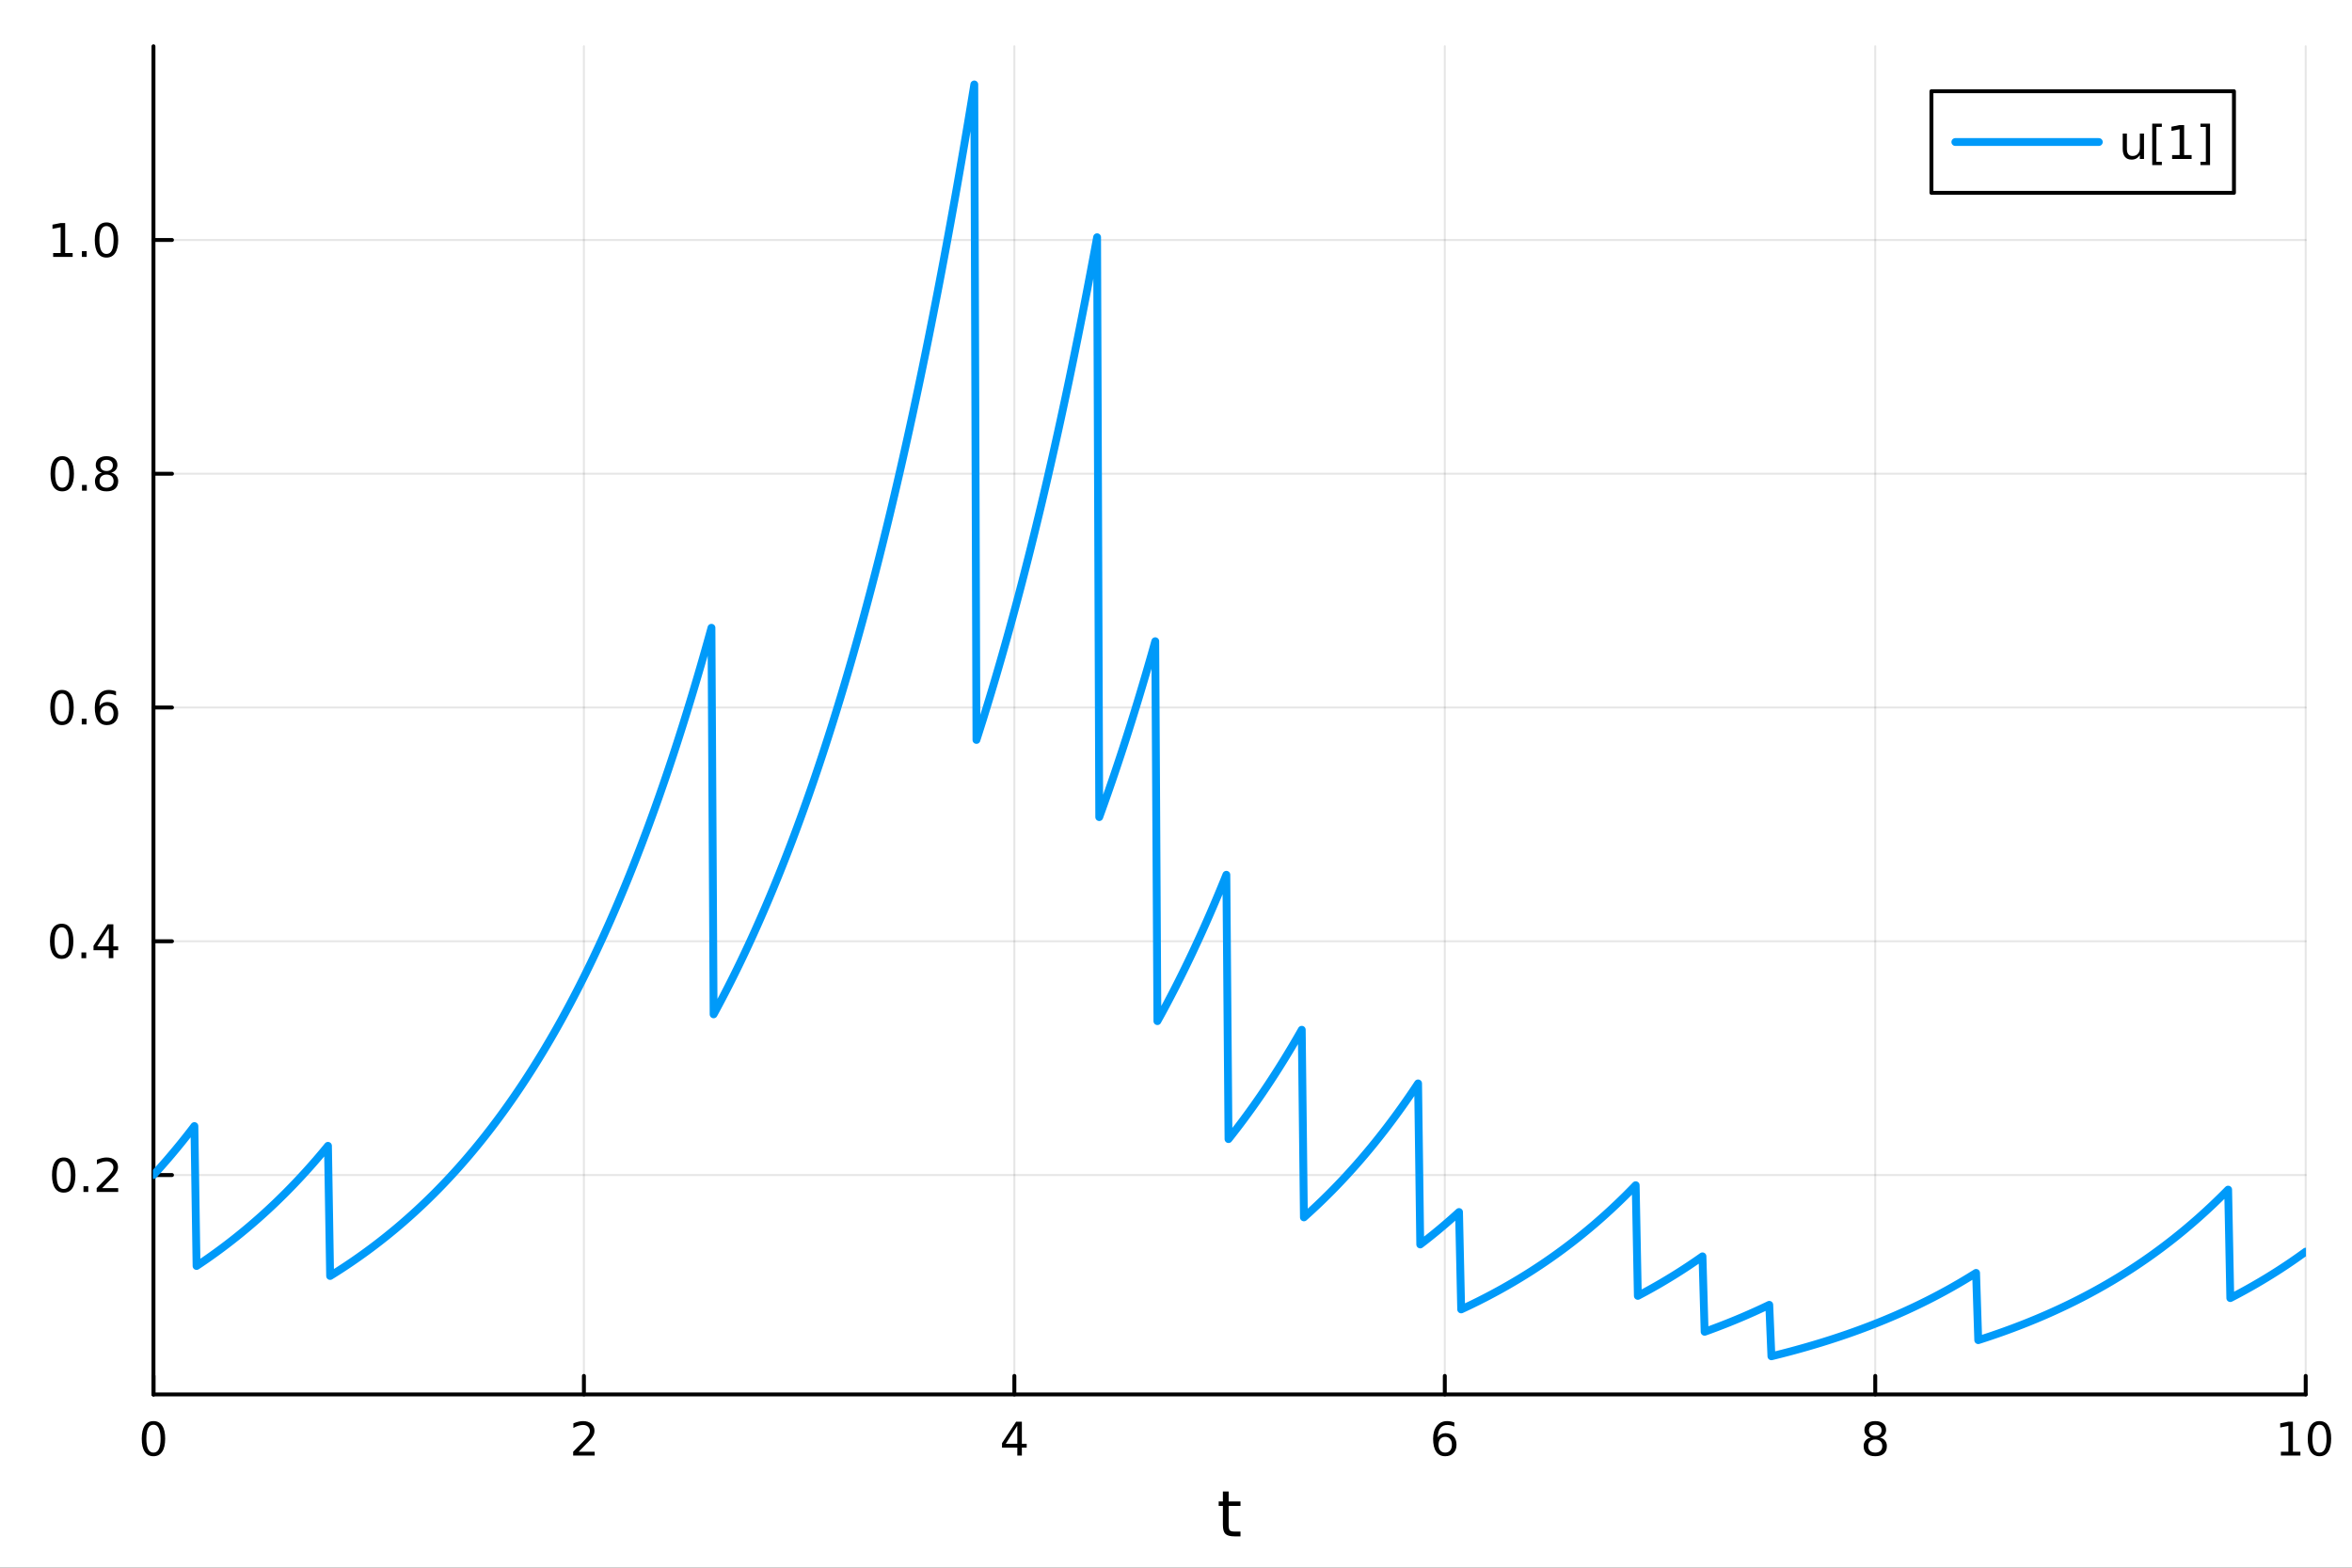 <?xml version="1.0" encoding="utf-8"?>
<svg xmlns="http://www.w3.org/2000/svg" xmlns:xlink="http://www.w3.org/1999/xlink" width="600" height="400" viewBox="0 0 2400 1600">
<rect x="0" y="0" width="2400" height="1600" fill="#333333" stroke="none"/>
<defs>
  <clipPath id="clip340">
    <rect x="0" y="0" width="2400" height="1600"/>
  </clipPath>
</defs>
<path clip-path="url(#clip340)" d="M0 1600 L2400 1600 L2400 0 L0 0  Z" fill="#ffffff" fill-rule="evenodd" fill-opacity="1"/>
<defs>
  <clipPath id="clip341">
    <rect x="480" y="0" width="1681" height="1600"/>
  </clipPath>
</defs>
<path clip-path="url(#clip340)" d="M156.598 1423.18 L2352.76 1423.18 L2352.76 47.244 L156.598 47.244  Z" fill="#ffffff" fill-rule="evenodd" fill-opacity="1"/>
<defs>
  <clipPath id="clip342">
    <rect x="156" y="47" width="2197" height="1377"/>
  </clipPath>
</defs>
<polyline clip-path="url(#clip342)" style="stroke:#000000; stroke-linecap:round; stroke-linejoin:round; stroke-width:2; stroke-opacity:0.1; fill:none" points="156.598,1423.18 156.598,47.244 "/>
<polyline clip-path="url(#clip342)" style="stroke:#000000; stroke-linecap:round; stroke-linejoin:round; stroke-width:2; stroke-opacity:0.1; fill:none" points="595.83,1423.18 595.83,47.244 "/>
<polyline clip-path="url(#clip342)" style="stroke:#000000; stroke-linecap:round; stroke-linejoin:round; stroke-width:2; stroke-opacity:0.1; fill:none" points="1035.06,1423.18 1035.06,47.244 "/>
<polyline clip-path="url(#clip342)" style="stroke:#000000; stroke-linecap:round; stroke-linejoin:round; stroke-width:2; stroke-opacity:0.1; fill:none" points="1474.29,1423.18 1474.29,47.244 "/>
<polyline clip-path="url(#clip342)" style="stroke:#000000; stroke-linecap:round; stroke-linejoin:round; stroke-width:2; stroke-opacity:0.1; fill:none" points="1913.52,1423.18 1913.52,47.244 "/>
<polyline clip-path="url(#clip342)" style="stroke:#000000; stroke-linecap:round; stroke-linejoin:round; stroke-width:2; stroke-opacity:0.1; fill:none" points="2352.76,1423.18 2352.76,47.244 "/>
<polyline clip-path="url(#clip342)" style="stroke:#000000; stroke-linecap:round; stroke-linejoin:round; stroke-width:2; stroke-opacity:0.1; fill:none" points="156.598,1199.25 2352.76,1199.25 "/>
<polyline clip-path="url(#clip342)" style="stroke:#000000; stroke-linecap:round; stroke-linejoin:round; stroke-width:2; stroke-opacity:0.1; fill:none" points="156.598,960.665 2352.76,960.665 "/>
<polyline clip-path="url(#clip342)" style="stroke:#000000; stroke-linecap:round; stroke-linejoin:round; stroke-width:2; stroke-opacity:0.1; fill:none" points="156.598,722.086 2352.76,722.086 "/>
<polyline clip-path="url(#clip342)" style="stroke:#000000; stroke-linecap:round; stroke-linejoin:round; stroke-width:2; stroke-opacity:0.1; fill:none" points="156.598,483.506 2352.76,483.506 "/>
<polyline clip-path="url(#clip342)" style="stroke:#000000; stroke-linecap:round; stroke-linejoin:round; stroke-width:2; stroke-opacity:0.1; fill:none" points="156.598,244.926 2352.76,244.926 "/>
<polyline clip-path="url(#clip340)" style="stroke:#000000; stroke-linecap:round; stroke-linejoin:round; stroke-width:4; stroke-opacity:1; fill:none" points="156.598,1423.18 2352.76,1423.18 "/>
<polyline clip-path="url(#clip340)" style="stroke:#000000; stroke-linecap:round; stroke-linejoin:round; stroke-width:4; stroke-opacity:1; fill:none" points="156.598,1423.18 156.598,1404.28 "/>
<polyline clip-path="url(#clip340)" style="stroke:#000000; stroke-linecap:round; stroke-linejoin:round; stroke-width:4; stroke-opacity:1; fill:none" points="595.83,1423.18 595.83,1404.28 "/>
<polyline clip-path="url(#clip340)" style="stroke:#000000; stroke-linecap:round; stroke-linejoin:round; stroke-width:4; stroke-opacity:1; fill:none" points="1035.06,1423.18 1035.06,1404.28 "/>
<polyline clip-path="url(#clip340)" style="stroke:#000000; stroke-linecap:round; stroke-linejoin:round; stroke-width:4; stroke-opacity:1; fill:none" points="1474.29,1423.18 1474.29,1404.28 "/>
<polyline clip-path="url(#clip340)" style="stroke:#000000; stroke-linecap:round; stroke-linejoin:round; stroke-width:4; stroke-opacity:1; fill:none" points="1913.52,1423.18 1913.52,1404.28 "/>
<polyline clip-path="url(#clip340)" style="stroke:#000000; stroke-linecap:round; stroke-linejoin:round; stroke-width:4; stroke-opacity:1; fill:none" points="2352.76,1423.18 2352.76,1404.28 "/>
<path clip-path="url(#clip340)" d="M156.598 1454.1 Q152.987 1454.1 151.158 1457.66 Q149.353 1461.2 149.353 1468.33 Q149.353 1475.44 151.158 1479.01 Q152.987 1482.55 156.598 1482.55 Q160.232 1482.55 162.038 1479.01 Q163.867 1475.44 163.867 1468.33 Q163.867 1461.2 162.038 1457.66 Q160.232 1454.1 156.598 1454.1 M156.598 1450.39 Q162.408 1450.39 165.464 1455 Q168.543 1459.58 168.543 1468.33 Q168.543 1477.06 165.464 1481.67 Q162.408 1486.25 156.598 1486.25 Q150.788 1486.25 147.709 1481.67 Q144.654 1477.06 144.654 1468.33 Q144.654 1459.58 147.709 1455 Q150.788 1450.39 156.598 1450.39 Z" fill="#000000" fill-rule="nonzero" fill-opacity="1" /><path clip-path="url(#clip340)" d="M590.483 1481.64 L606.802 1481.64 L606.802 1485.58 L584.858 1485.58 L584.858 1481.64 Q587.52 1478.89 592.103 1474.26 Q596.709 1469.61 597.89 1468.27 Q600.135 1465.74 601.015 1464.01 Q601.918 1462.25 601.918 1460.56 Q601.918 1457.8 599.973 1456.07 Q598.052 1454.33 594.95 1454.33 Q592.751 1454.33 590.297 1455.09 Q587.867 1455.86 585.089 1457.41 L585.089 1452.69 Q587.913 1451.55 590.367 1450.97 Q592.821 1450.39 594.858 1450.39 Q600.228 1450.39 603.422 1453.08 Q606.617 1455.77 606.617 1460.26 Q606.617 1462.39 605.807 1464.31 Q605.02 1466.2 602.913 1468.8 Q602.334 1469.47 599.233 1472.69 Q596.131 1475.88 590.483 1481.64 Z" fill="#000000" fill-rule="nonzero" fill-opacity="1" /><path clip-path="url(#clip340)" d="M1038.07 1455.09 L1026.27 1473.54 L1038.07 1473.54 L1038.07 1455.09 M1036.84 1451.02 L1042.72 1451.02 L1042.72 1473.54 L1047.65 1473.54 L1047.65 1477.43 L1042.72 1477.43 L1042.72 1485.58 L1038.07 1485.58 L1038.07 1477.43 L1022.47 1477.43 L1022.47 1472.92 L1036.84 1451.02 Z" fill="#000000" fill-rule="nonzero" fill-opacity="1" /><path clip-path="url(#clip340)" d="M1474.7 1466.44 Q1471.55 1466.44 1469.7 1468.59 Q1467.87 1470.74 1467.87 1474.49 Q1467.87 1478.22 1469.7 1480.39 Q1471.55 1482.55 1474.7 1482.55 Q1477.85 1482.55 1479.67 1480.39 Q1481.53 1478.22 1481.53 1474.49 Q1481.53 1470.74 1479.67 1468.59 Q1477.85 1466.44 1474.7 1466.44 M1483.98 1451.78 L1483.98 1456.04 Q1482.22 1455.21 1480.42 1454.77 Q1478.63 1454.33 1476.87 1454.33 Q1472.24 1454.33 1469.79 1457.45 Q1467.36 1460.58 1467.01 1466.9 Q1468.38 1464.89 1470.44 1463.82 Q1472.5 1462.73 1474.98 1462.73 Q1480.18 1462.73 1483.19 1465.9 Q1486.23 1469.05 1486.23 1474.49 Q1486.23 1479.82 1483.08 1483.03 Q1479.93 1486.25 1474.7 1486.25 Q1468.7 1486.25 1465.53 1481.67 Q1462.36 1477.06 1462.36 1468.33 Q1462.36 1460.14 1466.25 1455.28 Q1470.14 1450.39 1476.69 1450.39 Q1478.45 1450.39 1480.23 1450.74 Q1482.04 1451.09 1483.98 1451.78 Z" fill="#000000" fill-rule="nonzero" fill-opacity="1" /><path clip-path="url(#clip340)" d="M1913.52 1469.17 Q1910.19 1469.17 1908.27 1470.95 Q1906.37 1472.73 1906.37 1475.86 Q1906.37 1478.98 1908.27 1480.77 Q1910.19 1482.55 1913.52 1482.55 Q1916.86 1482.55 1918.78 1480.77 Q1920.7 1478.96 1920.7 1475.86 Q1920.7 1472.73 1918.78 1470.95 Q1916.88 1469.17 1913.52 1469.17 M1908.85 1467.18 Q1905.84 1466.44 1904.15 1464.38 Q1902.48 1462.32 1902.48 1459.35 Q1902.48 1455.21 1905.42 1452.8 Q1908.39 1450.39 1913.52 1450.39 Q1918.69 1450.39 1921.63 1452.8 Q1924.57 1455.21 1924.57 1459.35 Q1924.57 1462.32 1922.88 1464.38 Q1921.21 1466.44 1918.22 1467.18 Q1921.6 1467.96 1923.48 1470.26 Q1925.38 1472.55 1925.38 1475.86 Q1925.38 1480.88 1922.3 1483.57 Q1919.24 1486.25 1913.52 1486.25 Q1907.81 1486.25 1904.73 1483.57 Q1901.67 1480.88 1901.67 1475.86 Q1901.67 1472.55 1903.57 1470.26 Q1905.47 1467.96 1908.85 1467.18 M1907.14 1459.79 Q1907.14 1462.48 1908.8 1463.98 Q1910.49 1465.49 1913.52 1465.49 Q1916.53 1465.49 1918.22 1463.98 Q1919.94 1462.48 1919.94 1459.79 Q1919.94 1457.11 1918.22 1455.6 Q1916.53 1454.1 1913.52 1454.1 Q1910.49 1454.1 1908.8 1455.6 Q1907.14 1457.11 1907.14 1459.79 Z" fill="#000000" fill-rule="nonzero" fill-opacity="1" /><path clip-path="url(#clip340)" d="M2327.44 1481.64 L2335.08 1481.64 L2335.08 1455.28 L2326.77 1456.95 L2326.77 1452.69 L2335.04 1451.02 L2339.71 1451.02 L2339.71 1481.64 L2347.35 1481.64 L2347.35 1485.58 L2327.44 1485.58 L2327.44 1481.64 Z" fill="#000000" fill-rule="nonzero" fill-opacity="1" /><path clip-path="url(#clip340)" d="M2366.8 1454.1 Q2363.18 1454.1 2361.36 1457.66 Q2359.55 1461.2 2359.55 1468.33 Q2359.55 1475.44 2361.36 1479.01 Q2363.18 1482.55 2366.8 1482.55 Q2370.43 1482.55 2372.23 1479.01 Q2374.06 1475.44 2374.06 1468.33 Q2374.06 1461.2 2372.23 1457.66 Q2370.43 1454.1 2366.8 1454.1 M2366.8 1450.39 Q2372.61 1450.39 2375.66 1455 Q2378.74 1459.58 2378.74 1468.33 Q2378.74 1477.06 2375.66 1481.67 Q2372.61 1486.25 2366.8 1486.25 Q2360.99 1486.25 2357.91 1481.67 Q2354.85 1477.06 2354.85 1468.33 Q2354.85 1459.58 2357.91 1455 Q2360.99 1450.39 2366.8 1450.39 Z" fill="#000000" fill-rule="nonzero" fill-opacity="1" /><path clip-path="url(#clip340)" d="M1253.74 1522.27 L1253.74 1532.4 L1265.8 1532.4 L1265.8 1536.95 L1253.74 1536.95 L1253.74 1556.3 Q1253.74 1560.66 1254.92 1561.9 Q1256.13 1563.14 1259.79 1563.14 L1265.8 1563.14 L1265.8 1568.04 L1259.79 1568.04 Q1253.01 1568.04 1250.43 1565.53 Q1247.85 1562.98 1247.85 1556.3 L1247.85 1536.95 L1243.55 1536.95 L1243.55 1532.4 L1247.85 1532.4 L1247.85 1522.27 L1253.74 1522.27 Z" fill="#000000" fill-rule="nonzero" fill-opacity="1" /><polyline clip-path="url(#clip340)" style="stroke:#000000; stroke-linecap:round; stroke-linejoin:round; stroke-width:4; stroke-opacity:1; fill:none" points="156.598,1423.18 156.598,47.244 "/>
<polyline clip-path="url(#clip340)" style="stroke:#000000; stroke-linecap:round; stroke-linejoin:round; stroke-width:4; stroke-opacity:1; fill:none" points="156.598,1199.25 175.496,1199.25 "/>
<polyline clip-path="url(#clip340)" style="stroke:#000000; stroke-linecap:round; stroke-linejoin:round; stroke-width:4; stroke-opacity:1; fill:none" points="156.598,960.665 175.496,960.665 "/>
<polyline clip-path="url(#clip340)" style="stroke:#000000; stroke-linecap:round; stroke-linejoin:round; stroke-width:4; stroke-opacity:1; fill:none" points="156.598,722.086 175.496,722.086 "/>
<polyline clip-path="url(#clip340)" style="stroke:#000000; stroke-linecap:round; stroke-linejoin:round; stroke-width:4; stroke-opacity:1; fill:none" points="156.598,483.506 175.496,483.506 "/>
<polyline clip-path="url(#clip340)" style="stroke:#000000; stroke-linecap:round; stroke-linejoin:round; stroke-width:4; stroke-opacity:1; fill:none" points="156.598,244.926 175.496,244.926 "/>
<path clip-path="url(#clip340)" d="M65.02 1185.04 Q61.409 1185.04 59.58 1188.61 Q57.775 1192.15 57.775 1199.28 Q57.775 1206.39 59.58 1209.95 Q61.409 1213.49 65.02 1213.49 Q68.654 1213.49 70.46 1209.95 Q72.288 1206.39 72.288 1199.28 Q72.288 1192.15 70.46 1188.61 Q68.654 1185.04 65.02 1185.04 M65.02 1181.34 Q70.83 1181.34 73.885 1185.95 Q76.964 1190.53 76.964 1199.28 Q76.964 1208.01 73.885 1212.61 Q70.83 1217.2 65.02 1217.2 Q59.21 1217.2 56.131 1212.61 Q53.075 1208.01 53.075 1199.28 Q53.075 1190.53 56.131 1185.95 Q59.21 1181.34 65.02 1181.34 Z" fill="#000000" fill-rule="nonzero" fill-opacity="1" /><path clip-path="url(#clip340)" d="M85.182 1210.65 L90.066 1210.65 L90.066 1216.53 L85.182 1216.53 L85.182 1210.65 Z" fill="#000000" fill-rule="nonzero" fill-opacity="1" /><path clip-path="url(#clip340)" d="M104.279 1212.59 L120.598 1212.59 L120.598 1216.53 L98.654 1216.53 L98.654 1212.59 Q101.316 1209.84 105.899 1205.21 Q110.506 1200.55 111.686 1199.21 Q113.932 1196.69 114.811 1194.95 Q115.714 1193.19 115.714 1191.5 Q115.714 1188.75 113.77 1187.01 Q111.848 1185.28 108.746 1185.28 Q106.547 1185.28 104.094 1186.04 Q101.663 1186.8 98.885 1188.35 L98.885 1183.63 Q101.709 1182.5 104.163 1181.92 Q106.617 1181.34 108.654 1181.34 Q114.024 1181.34 117.219 1184.03 Q120.413 1186.71 120.413 1191.2 Q120.413 1193.33 119.603 1195.25 Q118.816 1197.15 116.709 1199.74 Q116.131 1200.41 113.029 1203.63 Q109.927 1206.83 104.279 1212.59 Z" fill="#000000" fill-rule="nonzero" fill-opacity="1" /><path clip-path="url(#clip340)" d="M62.937 946.464 Q59.325 946.464 57.497 950.029 Q55.691 953.571 55.691 960.7 Q55.691 967.807 57.497 971.371 Q59.325 974.913 62.937 974.913 Q66.571 974.913 68.376 971.371 Q70.205 967.807 70.205 960.7 Q70.205 953.571 68.376 950.029 Q66.571 946.464 62.937 946.464 M62.937 942.76 Q68.747 942.76 71.802 947.367 Q74.881 951.95 74.881 960.7 Q74.881 969.427 71.802 974.033 Q68.747 978.617 62.937 978.617 Q57.126 978.617 54.048 974.033 Q50.992 969.427 50.992 960.7 Q50.992 951.95 54.048 947.367 Q57.126 942.76 62.937 942.76 Z" fill="#000000" fill-rule="nonzero" fill-opacity="1" /><path clip-path="url(#clip340)" d="M83.098 972.066 L87.983 972.066 L87.983 977.945 L83.098 977.945 L83.098 972.066 Z" fill="#000000" fill-rule="nonzero" fill-opacity="1" /><path clip-path="url(#clip340)" d="M111.015 947.459 L99.21 965.908 L111.015 965.908 L111.015 947.459 M109.788 943.385 L115.668 943.385 L115.668 965.908 L120.598 965.908 L120.598 969.797 L115.668 969.797 L115.668 977.945 L111.015 977.945 L111.015 969.797 L95.413 969.797 L95.413 965.283 L109.788 943.385 Z" fill="#000000" fill-rule="nonzero" fill-opacity="1" /><path clip-path="url(#clip340)" d="M63.261 707.884 Q59.65 707.884 57.821 711.449 Q56.015 714.991 56.015 722.12 Q56.015 729.227 57.821 732.791 Q59.65 736.333 63.261 736.333 Q66.895 736.333 68.7 732.791 Q70.529 729.227 70.529 722.12 Q70.529 714.991 68.7 711.449 Q66.895 707.884 63.261 707.884 M63.261 704.181 Q69.071 704.181 72.126 708.787 Q75.205 713.37 75.205 722.12 Q75.205 730.847 72.126 735.454 Q69.071 740.037 63.261 740.037 Q57.45 740.037 54.372 735.454 Q51.316 730.847 51.316 722.12 Q51.316 713.37 54.372 708.787 Q57.45 704.181 63.261 704.181 Z" fill="#000000" fill-rule="nonzero" fill-opacity="1" /><path clip-path="url(#clip340)" d="M83.422 733.486 L88.307 733.486 L88.307 739.366 L83.422 739.366 L83.422 733.486 Z" fill="#000000" fill-rule="nonzero" fill-opacity="1" /><path clip-path="url(#clip340)" d="M109.071 720.222 Q105.922 720.222 104.071 722.375 Q102.242 724.528 102.242 728.278 Q102.242 732.004 104.071 734.18 Q105.922 736.333 109.071 736.333 Q112.219 736.333 114.047 734.18 Q115.899 732.004 115.899 728.278 Q115.899 724.528 114.047 722.375 Q112.219 720.222 109.071 720.222 M118.353 705.569 L118.353 709.829 Q116.594 708.995 114.788 708.556 Q113.006 708.116 111.246 708.116 Q106.617 708.116 104.163 711.241 Q101.733 714.366 101.385 720.685 Q102.751 718.671 104.811 717.606 Q106.871 716.518 109.348 716.518 Q114.557 716.518 117.566 719.69 Q120.598 722.838 120.598 728.278 Q120.598 733.602 117.45 736.819 Q114.302 740.037 109.071 740.037 Q103.075 740.037 99.904 735.454 Q96.733 730.847 96.733 722.12 Q96.733 713.926 100.621 709.065 Q104.51 704.181 111.061 704.181 Q112.82 704.181 114.603 704.528 Q116.408 704.875 118.353 705.569 Z" fill="#000000" fill-rule="nonzero" fill-opacity="1" /><path clip-path="url(#clip340)" d="M63.515 469.304 Q59.904 469.304 58.075 472.869 Q56.27 476.411 56.27 483.54 Q56.27 490.647 58.075 494.212 Q59.904 497.753 63.515 497.753 Q67.149 497.753 68.955 494.212 Q70.784 490.647 70.784 483.54 Q70.784 476.411 68.955 472.869 Q67.149 469.304 63.515 469.304 M63.515 465.601 Q69.325 465.601 72.381 470.207 Q75.46 474.79 75.46 483.54 Q75.46 492.267 72.381 496.874 Q69.325 501.457 63.515 501.457 Q57.705 501.457 54.626 496.874 Q51.571 492.267 51.571 483.54 Q51.571 474.79 54.626 470.207 Q57.705 465.601 63.515 465.601 Z" fill="#000000" fill-rule="nonzero" fill-opacity="1" /><path clip-path="url(#clip340)" d="M83.677 494.906 L88.561 494.906 L88.561 500.786 L83.677 500.786 L83.677 494.906 Z" fill="#000000" fill-rule="nonzero" fill-opacity="1" /><path clip-path="url(#clip340)" d="M108.746 484.374 Q105.413 484.374 103.492 486.156 Q101.594 487.938 101.594 491.063 Q101.594 494.188 103.492 495.971 Q105.413 497.753 108.746 497.753 Q112.08 497.753 114.001 495.971 Q115.922 494.165 115.922 491.063 Q115.922 487.938 114.001 486.156 Q112.103 484.374 108.746 484.374 M104.071 482.383 Q101.061 481.642 99.371 479.582 Q97.705 477.522 97.705 474.559 Q97.705 470.415 100.645 468.008 Q103.608 465.601 108.746 465.601 Q113.908 465.601 116.848 468.008 Q119.788 470.415 119.788 474.559 Q119.788 477.522 118.098 479.582 Q116.432 481.642 113.445 482.383 Q116.825 483.17 118.7 485.462 Q120.598 487.753 120.598 491.063 Q120.598 496.087 117.52 498.772 Q114.464 501.457 108.746 501.457 Q103.029 501.457 99.95 498.772 Q96.895 496.087 96.895 491.063 Q96.895 487.753 98.793 485.462 Q100.691 483.17 104.071 482.383 M102.358 474.999 Q102.358 477.684 104.024 479.189 Q105.714 480.693 108.746 480.693 Q111.756 480.693 113.445 479.189 Q115.158 477.684 115.158 474.999 Q115.158 472.314 113.445 470.809 Q111.756 469.304 108.746 469.304 Q105.714 469.304 104.024 470.809 Q102.358 472.314 102.358 474.999 Z" fill="#000000" fill-rule="nonzero" fill-opacity="1" /><path clip-path="url(#clip340)" d="M54.233 258.271 L61.872 258.271 L61.872 231.905 L53.562 233.572 L53.562 229.312 L61.825 227.646 L66.501 227.646 L66.501 258.271 L74.14 258.271 L74.14 262.206 L54.233 262.206 L54.233 258.271 Z" fill="#000000" fill-rule="nonzero" fill-opacity="1" /><path clip-path="url(#clip340)" d="M83.585 256.326 L88.469 256.326 L88.469 262.206 L83.585 262.206 L83.585 256.326 Z" fill="#000000" fill-rule="nonzero" fill-opacity="1" /><path clip-path="url(#clip340)" d="M108.654 230.724 Q105.043 230.724 103.214 234.289 Q101.409 237.831 101.409 244.96 Q101.409 252.067 103.214 255.632 Q105.043 259.173 108.654 259.173 Q112.288 259.173 114.094 255.632 Q115.922 252.067 115.922 244.96 Q115.922 237.831 114.094 234.289 Q112.288 230.724 108.654 230.724 M108.654 227.021 Q114.464 227.021 117.52 231.627 Q120.598 236.211 120.598 244.96 Q120.598 253.687 117.52 258.294 Q114.464 262.877 108.654 262.877 Q102.844 262.877 99.765 258.294 Q96.71 253.687 96.71 244.96 Q96.71 236.211 99.765 231.627 Q102.844 227.021 108.654 227.021 Z" fill="#000000" fill-rule="nonzero" fill-opacity="1" /><polyline clip-path="url(#clip342)" style="stroke:#009af9; stroke-linecap:round; stroke-linejoin:round; stroke-width:8; stroke-opacity:1; fill:none" points="156.598,1199.25 158.797,1196.85 160.995,1194.42 163.193,1191.97 165.392,1189.5 167.59,1187 169.788,1184.48 171.987,1181.93 174.185,1179.35 176.383,1176.75 178.582,1174.13 180.78,1171.47 182.979,1168.79 185.177,1166.09 187.375,1163.35 189.574,1160.59 191.772,1157.8 193.97,1154.99 196.169,1152.14 198.367,1149.27 200.565,1292.09 202.764,1290.63 204.962,1289.15 207.16,1287.65 209.359,1286.14 211.557,1284.62 213.755,1283.07 215.954,1281.52 218.152,1279.94 220.351,1278.36 222.549,1276.75 224.747,1275.13 226.946,1273.5 229.144,1271.84 231.342,1270.17 233.541,1268.49 235.739,1266.78 237.937,1265.06 240.136,1263.32 242.334,1261.57 244.532,1259.79 246.731,1258 248.929,1256.19 251.128,1254.37 253.326,1252.52 255.524,1250.66 257.723,1248.77 259.921,1246.87 262.119,1244.95 264.318,1243.01 266.516,1241.05 268.714,1239.07 270.913,1237.07 273.111,1235.05 275.309,1233.01 277.508,1230.95 279.706,1228.87 281.905,1226.77 284.103,1224.65 286.301,1222.5 288.5,1220.33 290.698,1218.15 292.896,1215.94 295.095,1213.7 297.293,1211.45 299.491,1209.17 301.69,1206.87 303.888,1204.55 306.086,1202.2 308.285,1199.83 310.483,1197.44 312.682,1195.02 314.88,1192.58 317.078,1190.11 319.277,1187.62 321.475,1185.1 323.673,1182.56 325.872,1179.99 328.07,1177.39 330.268,1174.77 332.467,1172.13 334.665,1169.45 336.863,1302.29 339.062,1300.93 341.26,1299.55 343.458,1298.16 345.657,1296.75 347.855,1295.33 350.054,1293.9 352.252,1292.45 354.45,1290.99 356.649,1289.51 358.847,1288.02 361.045,1286.51 363.244,1284.99 365.442,1283.45 367.64,1281.9 369.839,1280.33 372.037,1278.75 374.235,1277.15 376.434,1275.53 378.632,1273.9 380.831,1272.25 383.029,1270.58 385.227,1268.9 387.426,1267.2 389.624,1265.48 391.822,1263.75 394.021,1262 396.219,1260.23 398.417,1258.44 400.616,1256.64 402.814,1254.82 405.012,1252.98 407.211,1251.12 409.409,1249.24 411.608,1247.34 413.806,1245.42 416.004,1243.49 418.203,1241.53 420.401,1239.56 422.599,1237.56 424.798,1235.55 426.996,1233.51 429.194,1231.46 431.393,1229.38 433.591,1227.29 435.789,1225.17 437.988,1223.03 440.186,1220.87 442.385,1218.69 444.583,1216.48 446.781,1214.25 448.98,1212 451.178,1209.73 453.376,1207.44 455.575,1205.12 457.773,1202.78 459.971,1200.41 462.17,1198.03 464.368,1195.61 466.566,1193.18 468.765,1190.72 470.963,1188.23 473.162,1185.72 475.36,1183.18 477.558,1180.62 479.757,1178.03 481.955,1175.42 484.153,1172.78 486.352,1170.11 488.55,1167.42 490.748,1164.7 492.947,1161.95 495.145,1159.18 497.343,1156.37 499.542,1153.54 501.74,1150.68 503.938,1147.79 506.137,1144.88 508.335,1141.93 510.534,1138.95 512.732,1135.94 514.93,1132.91 517.129,1129.84 519.327,1126.74 521.525,1123.61 523.724,1120.45 525.922,1117.26 528.12,1114.03 530.319,1110.78 532.517,1107.49 534.715,1104.16 536.914,1100.81 539.112,1097.41 541.311,1093.99 543.509,1090.53 545.707,1087.04 547.906,1083.51 550.104,1079.94 552.302,1076.34 554.501,1072.71 556.699,1069.03 558.897,1065.32 561.096,1061.58 563.294,1057.79 565.492,1053.97 567.691,1050.11 569.889,1046.21 572.088,1042.27 574.286,1038.29 576.484,1034.27 578.683,1030.21 580.881,1026.11 583.079,1021.96 585.278,1017.78 587.476,1013.55 589.674,1009.29 591.873,1004.98 594.071,1000.62 596.269,996.223 598.468,991.78 600.666,987.293 602.865,982.761 605.063,978.183 607.261,973.559 609.46,968.888 611.658,964.17 613.856,959.405 616.055,954.592 618.253,949.731 620.451,944.82 622.65,939.86 624.848,934.851 627.046,929.79 629.245,924.679 631.443,919.517 633.641,914.302 635.84,909.035 638.038,903.716 640.237,898.342 642.435,892.915 644.633,887.433 646.832,881.896 649.03,876.303 651.228,870.654 653.427,864.948 655.625,859.184 657.823,853.363 660.022,847.483 662.22,841.544 664.418,835.545 666.617,829.486 668.815,823.366 671.014,817.185 673.212,810.941 675.41,804.634 677.609,798.264 679.807,791.83 682.005,785.331 684.204,778.767 686.402,772.137 688.6,765.44 690.799,758.676 692.997,751.843 695.195,744.942 697.394,737.972 699.592,730.931 701.791,723.819 703.989,716.636 706.187,709.381 708.386,702.053 710.584,694.65 712.782,687.174 714.981,679.622 717.179,671.994 719.377,664.29 721.576,656.508 723.774,648.647 725.972,640.708 728.171,1035.26 730.369,1031.21 732.568,1027.12 734.766,1022.98 736.964,1018.81 739.163,1014.6 741.361,1010.34 743.559,1006.04 745.758,1001.69 747.956,997.305 750.154,992.873 752.353,988.397 754.551,983.876 756.749,979.309 758.948,974.696 761.146,970.037 763.344,965.331 765.543,960.578 767.741,955.777 769.94,950.927 772.138,946.029 774.336,941.082 776.535,936.085 778.733,931.037 780.931,925.939 783.13,920.79 785.328,915.588 787.526,910.335 789.725,905.028 791.923,899.668 794.121,894.254 796.32,888.786 798.518,883.263 800.717,877.684 802.915,872.049 805.113,866.357 807.312,860.608 809.51,854.801 811.708,848.935 813.907,843.011 816.105,837.026 818.303,830.982 820.502,824.877 822.7,818.71 824.898,812.481 827.097,806.19 829.295,799.835 831.494,793.417 833.692,786.934 835.89,780.385 838.089,773.771 840.287,767.09 842.485,760.342 844.684,753.527 846.882,746.642 849.08,739.689 851.279,732.665 853.477,725.571 855.675,718.405 857.874,711.167 860.072,703.857 862.271,696.473 864.469,689.015 866.667,681.481 868.866,673.872 871.064,666.187 873.262,658.424 875.461,650.583 877.659,642.663 879.857,634.664 882.056,626.584 884.254,618.423 886.452,610.18 888.651,601.854 890.849,593.445 893.048,584.951 895.246,576.371 897.444,567.705 899.643,558.952 901.841,550.111 904.039,541.18 906.238,532.16 908.436,523.05 910.634,513.847 912.833,504.552 915.031,495.163 917.229,485.68 919.428,476.102 921.626,466.427 923.824,456.654 926.023,446.783 928.221,436.813 930.42,426.743 932.618,416.571 934.816,406.296 937.015,395.918 939.213,385.436 941.411,374.848 943.61,364.154 945.808,353.352 948.006,342.442 950.205,331.421 952.403,320.29 954.601,309.046 956.8,297.69 958.998,286.219 961.197,274.634 963.395,262.931 965.593,251.111 967.792,239.172 969.99,227.114 972.188,214.934 974.387,202.631 976.585,190.205 978.783,177.653 980.982,164.975 983.18,152.17 985.378,139.236 987.577,126.172 989.775,112.976 991.974,99.648 994.172,86.186 996.37,755.206 998.569,748.339 1000.77,741.403 1002.97,734.396 1005.16,727.32 1007.36,720.172 1009.56,712.952 1011.76,705.659 1013.96,698.294 1016.16,690.854 1018.35,683.339 1020.55,675.749 1022.75,668.082 1024.95,660.338 1027.15,652.517 1029.35,644.616 1031.54,636.637 1033.74,628.576 1035.94,620.435 1038.14,612.212 1040.34,603.906 1042.54,595.517 1044.73,587.043 1046.93,578.484 1049.13,569.839 1051.33,561.107 1053.53,552.287 1055.73,543.378 1057.92,534.38 1060.12,525.291 1062.32,516.11 1064.52,506.837 1066.72,497.471 1068.92,488.011 1071.11,478.456 1073.31,468.804 1075.51,459.055 1077.71,449.209 1079.91,439.263 1082.11,429.217 1084.3,419.07 1086.5,408.821 1088.7,398.469 1090.9,388.013 1093.1,377.451 1095.3,366.784 1097.49,356.009 1099.69,345.125 1101.89,334.133 1104.09,323.029 1106.29,311.814 1108.49,300.486 1110.68,289.044 1112.88,277.487 1115.08,265.814 1117.28,254.023 1119.48,242.113 1121.68,833.955 1123.87,827.88 1126.07,821.743 1128.27,815.545 1130.47,809.285 1132.67,802.962 1134.87,796.575 1137.07,790.124 1139.26,783.608 1141.46,777.026 1143.66,770.378 1145.86,763.664 1148.06,756.881 1150.26,750.031 1152.45,743.111 1154.65,736.122 1156.85,729.063 1159.05,721.933 1161.25,714.731 1163.45,707.456 1165.64,700.109 1167.84,692.687 1170.04,685.191 1172.24,677.619 1174.44,669.971 1176.64,662.246 1178.83,654.444 1181.03,1042.19 1183.23,1038.21 1185.43,1034.19 1187.63,1030.13 1189.83,1026.03 1192.02,1021.89 1194.22,1017.7 1196.42,1013.48 1198.62,1009.21 1200.82,1004.9 1203.02,1000.54 1205.21,996.142 1207.41,991.698 1209.61,987.21 1211.81,982.677 1214.01,978.098 1216.21,973.473 1218.4,968.802 1220.6,964.083 1222.8,959.317 1225,954.503 1227.2,949.641 1229.4,944.73 1231.59,939.769 1233.79,934.759 1235.99,929.698 1238.19,924.586 1240.39,919.422 1242.59,914.207 1244.78,908.939 1246.98,903.618 1249.18,898.244 1251.38,892.816 1253.58,1162.58 1255.78,1159.81 1257.97,1157.01 1260.17,1154.19 1262.37,1151.33 1264.57,1148.45 1266.77,1145.54 1268.97,1142.6 1271.16,1139.63 1273.36,1136.63 1275.56,1133.6 1277.76,1130.54 1279.96,1127.45 1282.16,1124.33 1284.35,1121.17 1286.55,1117.99 1288.75,1114.77 1290.95,1111.52 1293.15,1108.24 1295.35,1104.92 1297.55,1101.57 1299.74,1098.19 1301.94,1094.77 1304.14,1091.32 1306.34,1087.83 1308.54,1084.31 1310.74,1080.76 1312.93,1077.17 1315.13,1073.54 1317.33,1069.87 1319.53,1066.17 1321.73,1062.43 1323.93,1058.65 1326.12,1054.84 1328.32,1050.99 1330.52,1242.46 1332.72,1240.49 1334.92,1238.51 1337.12,1236.5 1339.31,1234.48 1341.51,1232.43 1343.71,1230.37 1345.91,1228.28 1348.11,1226.17 1350.31,1224.04 1352.5,1221.89 1354.7,1219.72 1356.9,1217.53 1359.1,1215.31 1361.3,1213.07 1363.5,1210.81 1365.69,1208.53 1367.89,1206.22 1370.09,1203.89 1372.29,1201.54 1374.49,1199.16 1376.69,1196.76 1378.88,1194.33 1381.08,1191.88 1383.28,1189.41 1385.48,1186.91 1387.68,1184.39 1389.88,1181.84 1392.07,1179.26 1394.27,1176.66 1396.47,1174.03 1398.67,1171.38 1400.87,1168.7 1403.07,1165.99 1405.26,1163.25 1407.46,1160.49 1409.66,1157.7 1411.86,1154.88 1414.06,1152.04 1416.26,1149.16 1418.45,1146.26 1420.65,1143.33 1422.85,1140.36 1425.05,1137.37 1427.25,1134.35 1429.45,1131.29 1431.64,1128.21 1433.84,1125.1 1436.04,1121.95 1438.24,1118.77 1440.44,1115.56 1442.64,1112.32 1444.83,1109.05 1447.03,1105.74 1449.23,1270.11 1451.43,1268.42 1453.63,1266.72 1455.83,1265 1458.03,1263.26 1460.22,1261.5 1462.42,1259.73 1464.62,1257.94 1466.82,1256.13 1469.02,1254.3 1471.22,1252.45 1473.41,1250.59 1475.61,1248.71 1477.81,1246.8 1480.01,1244.88 1482.21,1242.94 1484.41,1240.98 1486.6,1239 1488.8,1237 1491,1336.4 1493.2,1335.38 1495.4,1334.35 1497.6,1333.31 1499.79,1332.26 1501.99,1331.2 1504.19,1330.12 1506.39,1329.04 1508.59,1327.95 1510.79,1326.84 1512.98,1325.72 1515.18,1324.6 1517.38,1323.46 1519.58,1322.31 1521.78,1321.14 1523.98,1319.97 1526.17,1318.78 1528.37,1317.59 1530.57,1316.38 1532.77,1315.16 1534.97,1313.92 1537.17,1312.67 1539.36,1311.42 1541.56,1310.14 1543.76,1308.86 1545.96,1307.56 1548.16,1306.25 1550.36,1304.93 1552.55,1303.59 1554.75,1302.24 1556.95,1300.88 1559.15,1299.5 1561.35,1298.11 1563.55,1296.7 1565.74,1295.28 1567.94,1293.85 1570.14,1292.4 1572.34,1290.94 1574.54,1289.46 1576.74,1287.97 1578.93,1286.46 1581.13,1284.94 1583.33,1283.4 1585.53,1281.84 1587.73,1280.27 1589.93,1278.69 1592.12,1277.09 1594.32,1275.47 1596.52,1273.84 1598.72,1272.19 1600.92,1270.52 1603.12,1268.84 1605.31,1267.14 1607.51,1265.42 1609.71,1263.69 1611.91,1261.94 1614.11,1260.17 1616.31,1258.38 1618.5,1256.57 1620.7,1254.75 1622.9,1252.91 1625.1,1251.05 1627.3,1249.17 1629.5,1247.27 1631.7,1245.35 1633.89,1243.42 1636.09,1241.46 1638.29,1239.49 1640.49,1237.49 1642.69,1235.48 1644.89,1233.44 1647.08,1231.38 1649.28,1229.31 1651.48,1227.21 1653.68,1225.09 1655.88,1222.95 1658.08,1220.79 1660.27,1218.61 1662.47,1216.4 1664.67,1214.17 1666.87,1211.92 1669.07,1209.65 1671.27,1322.59 1673.46,1321.43 1675.66,1320.26 1677.86,1319.08 1680.06,1317.88 1682.26,1316.68 1684.46,1315.46 1686.65,1314.23 1688.85,1312.98 1691.05,1311.73 1693.25,1310.46 1695.45,1309.18 1697.65,1307.88 1699.84,1306.57 1702.04,1305.25 1704.24,1303.92 1706.44,1302.57 1708.64,1301.21 1710.84,1299.84 1713.03,1298.45 1715.23,1297.05 1717.43,1295.63 1719.63,1294.2 1721.83,1292.76 1724.03,1291.3 1726.22,1289.82 1728.42,1288.33 1730.62,1286.83 1732.82,1285.31 1735.02,1283.78 1737.22,1282.23 1739.41,1359.24 1741.61,1358.45 1743.81,1357.65 1746.01,1356.85 1748.21,1356.03 1750.41,1355.21 1752.6,1354.38 1754.8,1353.54 1757,1352.69 1759.2,1351.84 1761.4,1350.97 1763.6,1350.1 1765.79,1349.21 1767.99,1348.32 1770.19,1347.42 1772.39,1346.51 1774.59,1345.59 1776.79,1344.67 1778.98,1343.73 1781.18,1342.78 1783.38,1341.83 1785.58,1340.86 1787.78,1339.88 1789.98,1338.9 1792.18,1337.9 1794.37,1336.9 1796.57,1335.88 1798.77,1334.86 1800.97,1333.82 1803.17,1332.78 1805.37,1331.72 1807.56,1384.24 1809.76,1383.7 1811.96,1383.15 1814.16,1382.6 1816.36,1382.05 1818.56,1381.49 1820.75,1380.92 1822.95,1380.35 1825.15,1379.77 1827.35,1379.19 1829.55,1378.6 1831.75,1378 1833.94,1377.4 1836.14,1376.79 1838.34,1376.18 1840.54,1375.56 1842.74,1374.93 1844.94,1374.3 1847.13,1373.66 1849.33,1373.01 1851.53,1372.36 1853.73,1371.7 1855.93,1371.04 1858.13,1370.37 1860.32,1369.69 1862.52,1369 1864.72,1368.31 1866.92,1367.61 1869.12,1366.9 1871.32,1366.19 1873.51,1365.47 1875.71,1364.74 1877.91,1364.01 1880.11,1363.26 1882.31,1362.51 1884.51,1361.76 1886.7,1360.99 1888.9,1360.22 1891.1,1359.44 1893.3,1358.65 1895.5,1357.85 1897.7,1357.05 1899.89,1356.23 1902.09,1355.41 1904.29,1354.58 1906.49,1353.75 1908.69,1352.9 1910.89,1352.05 1913.08,1351.18 1915.28,1350.31 1917.48,1349.43 1919.68,1348.54 1921.88,1347.64 1924.08,1346.74 1926.27,1345.82 1928.47,1344.89 1930.67,1343.96 1932.87,1343.02 1935.07,1342.06 1937.27,1341.1 1939.46,1340.12 1941.66,1339.14 1943.86,1338.15 1946.06,1337.15 1948.26,1336.13 1950.46,1335.11 1952.66,1334.08 1954.85,1333.03 1957.05,1331.98 1959.25,1330.91 1961.45,1329.84 1963.65,1328.75 1965.85,1327.66 1968.04,1326.55 1970.24,1325.43 1972.44,1324.3 1974.64,1323.15 1976.84,1322 1979.04,1320.84 1981.23,1319.66 1983.43,1318.47 1985.63,1317.27 1987.83,1316.06 1990.03,1314.83 1992.23,1313.59 1994.42,1312.34 1996.62,1311.08 1998.82,1309.81 2001.02,1308.52 2003.22,1307.22 2005.42,1305.9 2007.61,1304.58 2009.81,1303.24 2012.01,1301.88 2014.21,1300.51 2016.41,1299.13 2018.61,1367.78 2020.8,1367.08 2023,1366.37 2025.2,1365.65 2027.4,1364.92 2029.6,1364.19 2031.8,1363.45 2033.99,1362.7 2036.19,1361.94 2038.39,1361.18 2040.59,1360.41 2042.79,1359.63 2044.99,1358.84 2047.18,1358.05 2049.38,1357.24 2051.58,1356.43 2053.78,1355.62 2055.98,1354.79 2058.18,1353.95 2060.37,1353.11 2062.57,1352.26 2064.77,1351.4 2066.97,1350.53 2069.17,1349.65 2071.37,1348.76 2073.56,1347.86 2075.76,1346.96 2077.96,1346.05 2080.16,1345.12 2082.36,1344.19 2084.56,1343.25 2086.75,1342.3 2088.95,1341.34 2091.15,1340.36 2093.35,1339.38 2095.55,1338.39 2097.75,1337.39 2099.94,1336.38 2102.14,1335.36 2104.34,1334.33 2106.54,1333.29 2108.74,1332.24 2110.94,1331.18 2113.14,1330.1 2115.33,1329.02 2117.53,1327.93 2119.73,1326.82 2121.93,1325.7 2124.13,1324.58 2126.33,1323.44 2128.52,1322.29 2130.72,1321.12 2132.92,1319.95 2135.12,1318.76 2137.32,1317.56 2139.52,1316.36 2141.71,1315.13 2143.91,1313.9 2146.11,1312.65 2148.31,1311.39 2150.51,1310.12 2152.71,1308.84 2154.9,1307.54 2157.1,1306.23 2159.3,1304.9 2161.5,1303.57 2163.7,1302.22 2165.9,1300.85 2168.09,1299.47 2170.29,1298.08 2172.49,1296.68 2174.69,1295.26 2176.89,1293.82 2179.09,1292.37 2181.28,1290.91 2183.48,1289.43 2185.68,1287.94 2187.88,1286.43 2190.08,1284.91 2192.28,1283.37 2194.47,1281.82 2196.67,1280.25 2198.87,1278.66 2201.07,1277.06 2203.27,1275.44 2205.47,1273.81 2207.66,1272.16 2209.86,1270.49 2212.06,1268.81 2214.26,1267.11 2216.46,1265.39 2218.66,1263.66 2220.85,1261.9 2223.05,1260.13 2225.25,1258.35 2227.45,1256.54 2229.65,1254.72 2231.85,1252.87 2234.04,1251.01 2236.24,1249.13 2238.44,1247.24 2240.64,1245.32 2242.84,1243.38 2245.04,1241.43 2247.23,1239.45 2249.43,1237.45 2251.63,1235.44 2253.83,1233.4 2256.03,1231.35 2258.23,1229.27 2260.42,1227.17 2262.62,1225.05 2264.82,1222.91 2267.02,1220.75 2269.22,1218.57 2271.42,1216.36 2273.62,1214.13 2275.81,1324.85 2278.01,1323.72 2280.21,1322.57 2282.41,1321.41 2284.61,1320.24 2286.81,1319.05 2289,1317.86 2291.2,1316.65 2293.4,1315.43 2295.6,1314.2 2297.8,1312.96 2300,1311.7 2302.19,1310.43 2304.39,1309.15 2306.59,1307.86 2308.79,1306.55 2310.99,1305.23 2313.19,1303.9 2315.38,1302.55 2317.58,1301.19 2319.78,1299.81 2321.98,1298.42 2324.18,1297.02 2326.38,1295.61 2328.57,1294.17 2330.77,1292.73 2332.97,1291.27 2335.17,1289.8 2337.37,1288.31 2339.57,1286.8 2341.76,1285.28 2343.96,1283.75 2346.16,1282.2 2348.36,1280.63 2350.56,1279.05 2352.76,1277.45 "/>
<path clip-path="url(#clip340)" d="M1970.84 196.789 L2279.55 196.789 L2279.55 93.109 L1970.84 93.109  Z" fill="#ffffff" fill-rule="evenodd" fill-opacity="1"/>
<polyline clip-path="url(#clip340)" style="stroke:#000000; stroke-linecap:round; stroke-linejoin:round; stroke-width:4; stroke-opacity:1; fill:none" points="1970.84,196.789 2279.55,196.789 2279.55,93.109 1970.84,93.109 1970.84,196.789 "/>
<polyline clip-path="url(#clip340)" style="stroke:#009af9; stroke-linecap:round; stroke-linejoin:round; stroke-width:8; stroke-opacity:1; fill:none" points="1995.24,144.949 2141.65,144.949 "/>
<path clip-path="url(#clip340)" d="M2166.05 151.997 L2166.05 136.303 L2170.31 136.303 L2170.31 151.835 Q2170.31 155.516 2171.75 157.368 Q2173.18 159.196 2176.05 159.196 Q2179.5 159.196 2181.49 156.997 Q2183.51 154.798 2183.51 151.002 L2183.51 136.303 L2187.76 136.303 L2187.76 162.229 L2183.51 162.229 L2183.51 158.247 Q2181.95 160.608 2179.89 161.766 Q2177.86 162.9 2175.15 162.9 Q2170.68 162.9 2168.37 160.122 Q2166.05 157.344 2166.05 151.997 M2176.77 135.678 L2176.77 135.678 Z" fill="#000000" fill-rule="nonzero" fill-opacity="1" /><path clip-path="url(#clip340)" d="M2196.14 126.21 L2205.96 126.21 L2205.96 129.52 L2200.4 129.52 L2200.4 165.168 L2205.96 165.168 L2205.96 168.479 L2196.14 168.479 L2196.14 126.21 Z" fill="#000000" fill-rule="nonzero" fill-opacity="1" /><path clip-path="url(#clip340)" d="M2216.45 158.293 L2224.08 158.293 L2224.08 131.928 L2215.77 133.595 L2215.77 129.335 L2224.04 127.669 L2228.71 127.669 L2228.71 158.293 L2236.35 158.293 L2236.35 162.229 L2216.45 162.229 L2216.45 158.293 Z" fill="#000000" fill-rule="nonzero" fill-opacity="1" /><path clip-path="url(#clip340)" d="M2255.15 126.21 L2255.15 168.479 L2245.33 168.479 L2245.33 165.168 L2250.87 165.168 L2250.87 129.52 L2245.33 129.52 L2245.33 126.21 L2255.15 126.21 Z" fill="#000000" fill-rule="nonzero" fill-opacity="1" /></svg>
